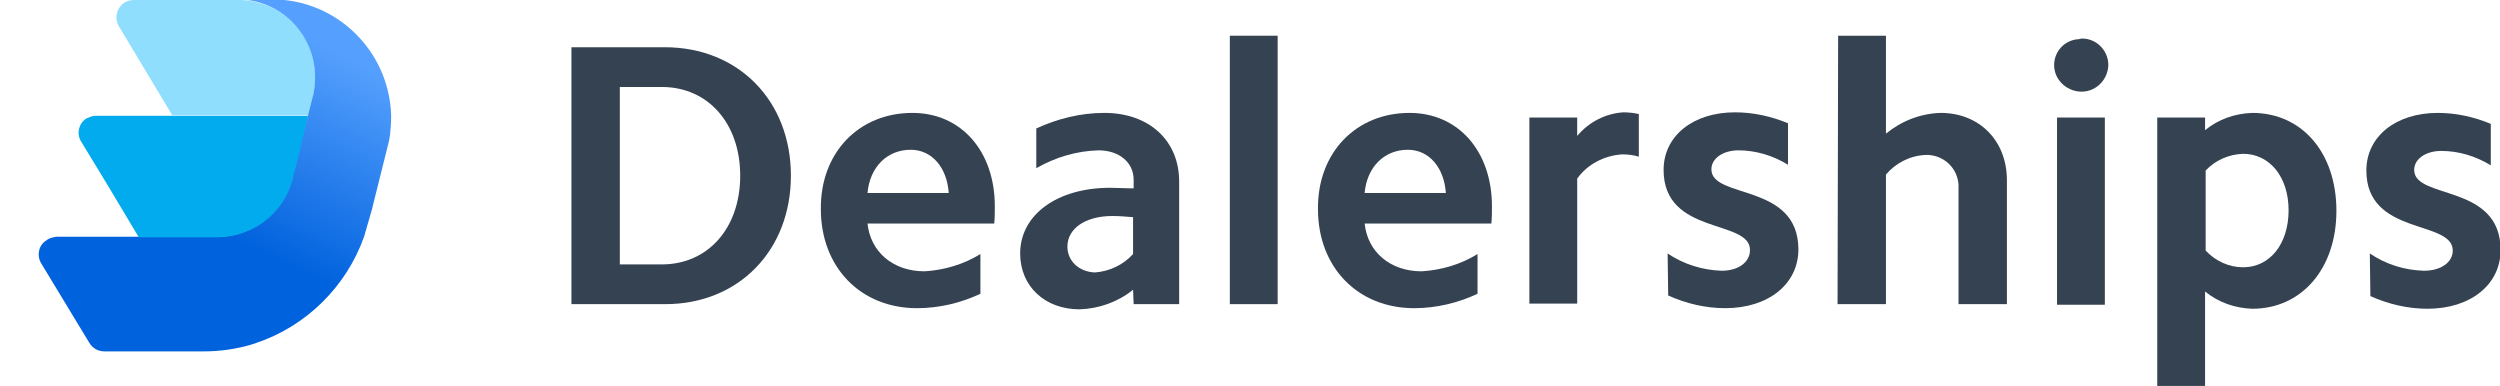 <?xml version="1.0" encoding="utf-8"?>
<!-- Generator: Adobe Illustrator 22.1.0, SVG Export Plug-In . SVG Version: 6.00 Build 0)  -->
<svg version="1.1" id="Layer_1" xmlns="http://www.w3.org/2000/svg" xmlns:xlink="http://www.w3.org/1999/xlink" x="0px" y="0px"
	 viewBox="0 0 434 67" style="enable-background:new 0 0 434 67;" xml:space="preserve">
<style type="text/css">
	.st0{fill:#FFFFFF;fill-opacity:0;}
	.st1{fill:#8FDEFE;}
	.st2{fill:url(#SVGID_1_);}
	.st3{fill:#02AAEE;}
	.st4{fill:#344251;}
</style>
<title>logo_dealership_default</title>
<g id="Layer_5">
	<rect class="st0" width="434" height="67"/>
</g>
<g id="Layer_2_1_">
	<path class="st1" d="M54.7,13.7c0,1-0.1,1.9-0.3,2.8l-0.1,0.3L53.5,20H29.9l-0.3-0.5l-9-15c-0.8-1.4-0.3-3.3,1.1-4.1
		C22.1,0.2,22.6,0,23.2,0H41c7.3-0.2,13.5,5.5,13.7,12.9l0,0C54.7,13.2,54.7,13.4,54.7,13.7z"/>
	
		<linearGradient id="SVGID_1_" gradientUnits="userSpaceOnUse" x1="53.5" y1="-871.598" x2="33.64" y2="-912.868" gradientTransform="matrix(1 0 0 -1 -1.03 -865.5)">
		<stop  offset="0" style="stop-color:#55A0FE"/>
		<stop  offset="0.81" style="stop-color:#0162DD"/>
	</linearGradient>
	<path class="st2" d="M7.2,45.8c-0.9-1.4-0.5-3.3,0.9-4.1c0,0,0.1,0,0.1-0.1c0.5-0.3,1-0.4,1.5-0.5h28c6.1,0,11.4-4.1,13-10l0.1-0.5
		v-0.1l0.8-3l1-4.2l0,0l0.9-3.4l0.8-3.2l0.1-0.3c0.2-1,0.3-2,0.3-3c0-7.4-6-13.5-13.4-13.5l0,0h6c11.1,0,20.2,8.9,20.6,20v0.6
		c0,1-0.1,2-0.2,3l-0.2,1.1L65.4,33l-0.7,2.8v0.1l-1.5,5.2c-3.1,8.7-10.1,15.6-18.9,18.5l-0.6,0.2C41,60.6,38.2,61,35.4,61H18.1
		c-1.1,0-2.1-0.6-2.6-1.5L7.2,45.8z"/>
	<path class="st3" d="M53.5,20l-0.8,3.4l0,0l-1,4.2l-0.8,3v0.1l-0.1,0.5c-1.6,5.9-6.9,9.9-13,10H24.1L18.6,32l0,0l-4.5-7.4
		c-0.9-1.4-0.4-3.3,1-4.1h0.1c0.5-0.3,1-0.4,1.6-0.4h36.7V20z"/>
	<path class="st4" d="M99.2,8.2h16.2c12.8,0,21.9,9.3,21.9,22.3s-9.1,22.3-21.8,22.3H99.2V8.2z M107.6,45.9h7.3
		c8,0,13.6-6.3,13.6-15.4s-5.6-15.4-13.6-15.4h-7.3V45.9z"/>
	<path class="st4" d="M158.4,19.6c8.5,0,14.3,6.7,14.3,16.2c0,1,0,2-0.1,3h-22c0.5,4.9,4.4,8.3,9.9,8.3c3.4-0.2,6.8-1.2,9.7-3V51
		c-3.4,1.6-7.2,2.5-11,2.5c-9.8,0-16.7-7.1-16.7-17.2C142.4,26.5,149.1,19.6,158.4,19.6z M164.7,33.5c-0.3-4.4-2.9-7.5-6.6-7.5
		c-4.1,0-7.1,3-7.5,7.5H164.7z"/>
	<path class="st4" d="M196.7,50.3c-2.6,2.1-5.9,3.3-9.3,3.4c-6,0-10.3-4-10.3-9.7c0-6.7,6.4-11.4,15.6-11.4c1.3,0,2.6,0.1,4.1,0.1
		v-1.5c0-3-2.5-5.1-6.1-5.1c-3.8,0.1-7.5,1.2-10.8,3.1v-6.9c3.7-1.7,7.7-2.7,11.8-2.7c7.9,0,13,4.9,13,11.9v21.3h-7.9L196.7,50.3z
		 M190.1,47.3c2.5-0.2,4.9-1.3,6.6-3.2v-6.4c-1.2-0.1-2.4-0.2-3.6-0.2c-4.7,0-7.8,2.2-7.8,5.3C185.3,45.3,187.3,47.2,190.1,47.3
		L190.1,47.3z"/>
	<path class="st4" d="M213.5,6.2h8.3v46.6h-8.3V6.2z"/>
	<path class="st4" d="M244.7,19.6c8.5,0,14.3,6.7,14.3,16.2c0,1,0,2-0.1,3h-22c0.5,4.9,4.4,8.3,9.9,8.3c3.4-0.2,6.8-1.2,9.7-3V51
		c-3.4,1.6-7.2,2.5-11,2.5c-9.8,0-16.7-7.1-16.7-17.2C228.7,26.5,235.4,19.6,244.7,19.6z M251,33.5c-0.3-4.4-2.9-7.5-6.6-7.5
		c-4.1,0-7.1,3-7.5,7.5H251z"/>
	<path class="st4" d="M265.5,20.4h8.3v3.2c2-2.4,4.9-3.9,8-4.1c0.9,0,1.8,0.1,2.7,0.3v7.4c-1-0.3-1.9-0.4-2.9-0.4
		c-3.1,0.2-6,1.7-7.8,4.2v21.7h-8.3L265.5,20.4z"/>
	<path class="st4" d="M289.5,44c2.8,1.9,6.1,2.9,9.4,3c2.9,0,4.9-1.5,4.9-3.6c0-5.4-15-2.5-15-13.9c0-5.9,5.1-10,12.4-10
		c3.2,0,6.3,0.7,9.2,1.9v7.2c-2.6-1.6-5.6-2.5-8.6-2.5c-2.7,0-4.7,1.4-4.7,3.3c0,5.2,15.1,2.3,15.1,13.9c0,6-5.2,10.2-12.7,10.2
		c-3.4,0-6.8-0.8-9.9-2.2L289.5,44L289.5,44z"/>
	<path class="st4" d="M319.1,6.2h8.3v17c2.7-2.2,6-3.5,9.5-3.6c6.7,0,11.5,4.8,11.5,11.7v21.5H340v-20c0.2-3.1-2.1-5.7-5.2-5.9h-0.1
		c-0.1,0-0.3,0-0.4,0c-2.7,0.1-5.2,1.4-6.9,3.4v22.5H319L319.1,6.2z"/>
	<path class="st4" d="M361.3,6.7c2.5-0.1,4.6,1.9,4.7,4.4l0,0v0.4c-0.2,2.6-2.4,4.6-5,4.4c-2.4-0.2-4.3-2.1-4.4-4.4
		c-0.1-2.5,1.8-4.6,4.3-4.7l0,0L361.3,6.7z M357.1,20.4h8.3v32.5h-8.3V20.4z"/>
	<path class="st4" d="M374.5,20.4h8.3v2.2c2.3-1.9,5.2-2.9,8.2-3c8.7,0,14.6,7,14.6,17s-6,17-14.6,17c-3-0.1-5.9-1.1-8.2-3V67h-8.3
		V20.4z M389.4,26.7c-2.5,0.1-4.8,1.1-6.5,2.9v13.9c1.7,1.8,4,2.9,6.5,2.9c4.7,0,7.9-4.1,7.9-9.9S394,26.7,389.4,26.7z"/>
	<path class="st4" d="M411.4,44c2.8,1.9,6,2.9,9.4,3c3,0,5-1.5,5-3.5c0-5.4-15-2.5-15-13.9c0-5.9,5.1-10,12.4-10
		c3.2,0,6.3,0.7,9.2,1.9v7.2c-2.6-1.6-5.6-2.5-8.6-2.5c-2.7,0-4.7,1.4-4.7,3.3c0,5.2,15,2.3,15,13.9c0,6-5.2,10.2-12.7,10.2
		c-3.4,0-6.8-0.8-9.9-2.2L411.4,44z"/>
</g>
</svg>
